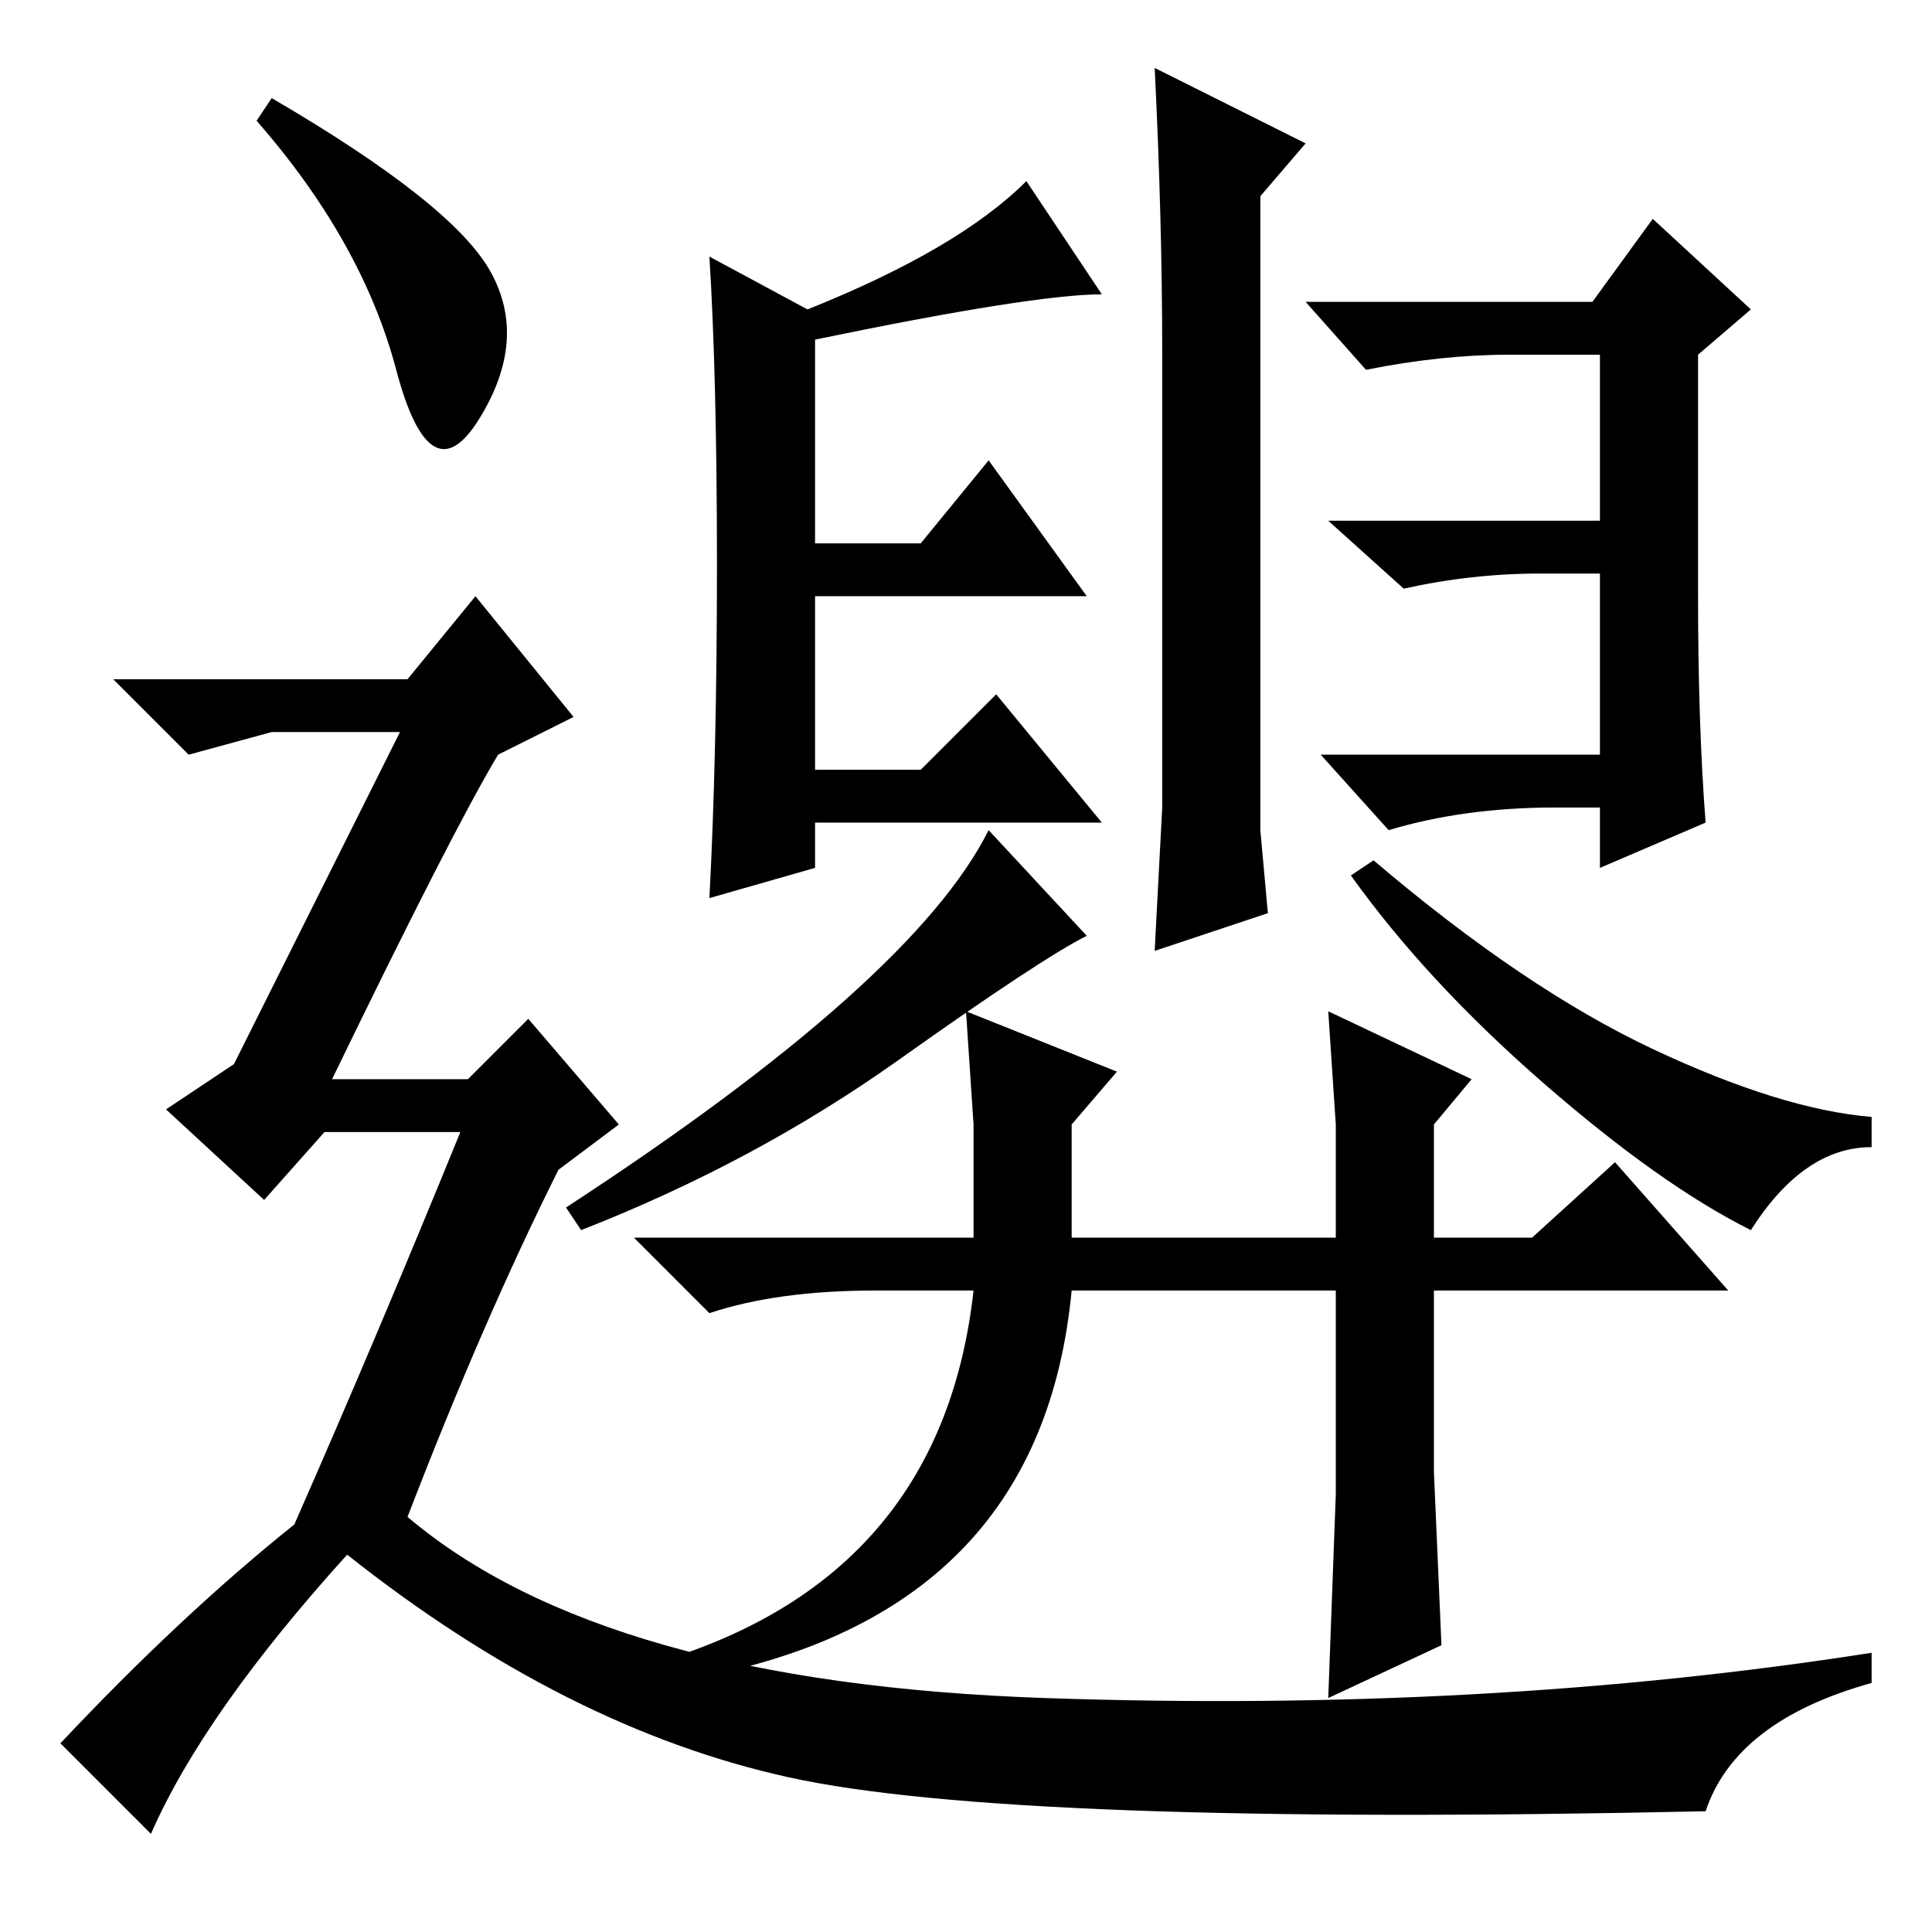 <?xml version="1.0" standalone="no"?>
<!DOCTYPE svg PUBLIC "-//W3C//DTD SVG 1.1//EN" "http://www.w3.org/Graphics/SVG/1.1/DTD/svg11.dtd" >
<svg xmlns="http://www.w3.org/2000/svg" xmlns:xlink="http://www.w3.org/1999/xlink" version="1.1" viewBox="0 -36 256 256">
  <g transform="matrix(1 0 0 -1 0 220)">
   <path fill="currentColor"
d="M119 115.5q-19 -13.5 -42 -22.5l-2 3q46 30 56 50l13 -14q-6 -3 -25 -16.5zM182 142q20 -17 37 -25t29 -9v-4q-9 0 -16 -11q-12 6 -27.5 19.5t-25.5 27.5zM148 114l-6 -7v-15h35v15l-1 15l19 -9l-5 -6v-15h13l11 10l15 -17h-39v-24l1 -23l-15 -7l1 27v27h-35
q-4 -42 -48 -51l-3 3q34 12 38 48h-13q-13 0 -22 -3l-10 10h45v15l-1 15zM132 164l14 -17h-38v-6l-14 -4q1 19 1 44t-1 41l13 -7q20 8 29 17l10 -15q-9 0 -38 -6v-27h14l9 11l13 -18h-36v-23h14zM206 149q-12 0 -22 -3l-9 10h37v24h-8q-9 0 -18 -2l-10 9h36v22h-12
q-9 0 -19 -2l-8 9h38l8 11l13 -12l-7 -6v-32q0 -17 1 -30l-14 -6v8h-6zM167 146l1 -11l-15 -5l1 19v20v40q0 18 -1 38l20 -10l-6 -7v-63v-21zM36 243q24 -14 29 -23t-1.5 -19.5t-11 6.5t-18.5 33zM39 54q11 25 22 52h-18l-8 -9l-13 12l9 6l22 44h-17l-11 -3l-10 10h39l9 11
l13 -16l-10 -5q-6 -10 -22 -43h18l8 8l12 -14l-8 -6q-10 -20 -20 -46q26 -22 84.5 -24t109.5 6v-4q-18 -5 -22 -17q-92 -2 -121.5 4.5t-58.5 29.5q-19 -21 -26 -37l-12 12q16 17 31 29z" />
  </g>

</svg>
